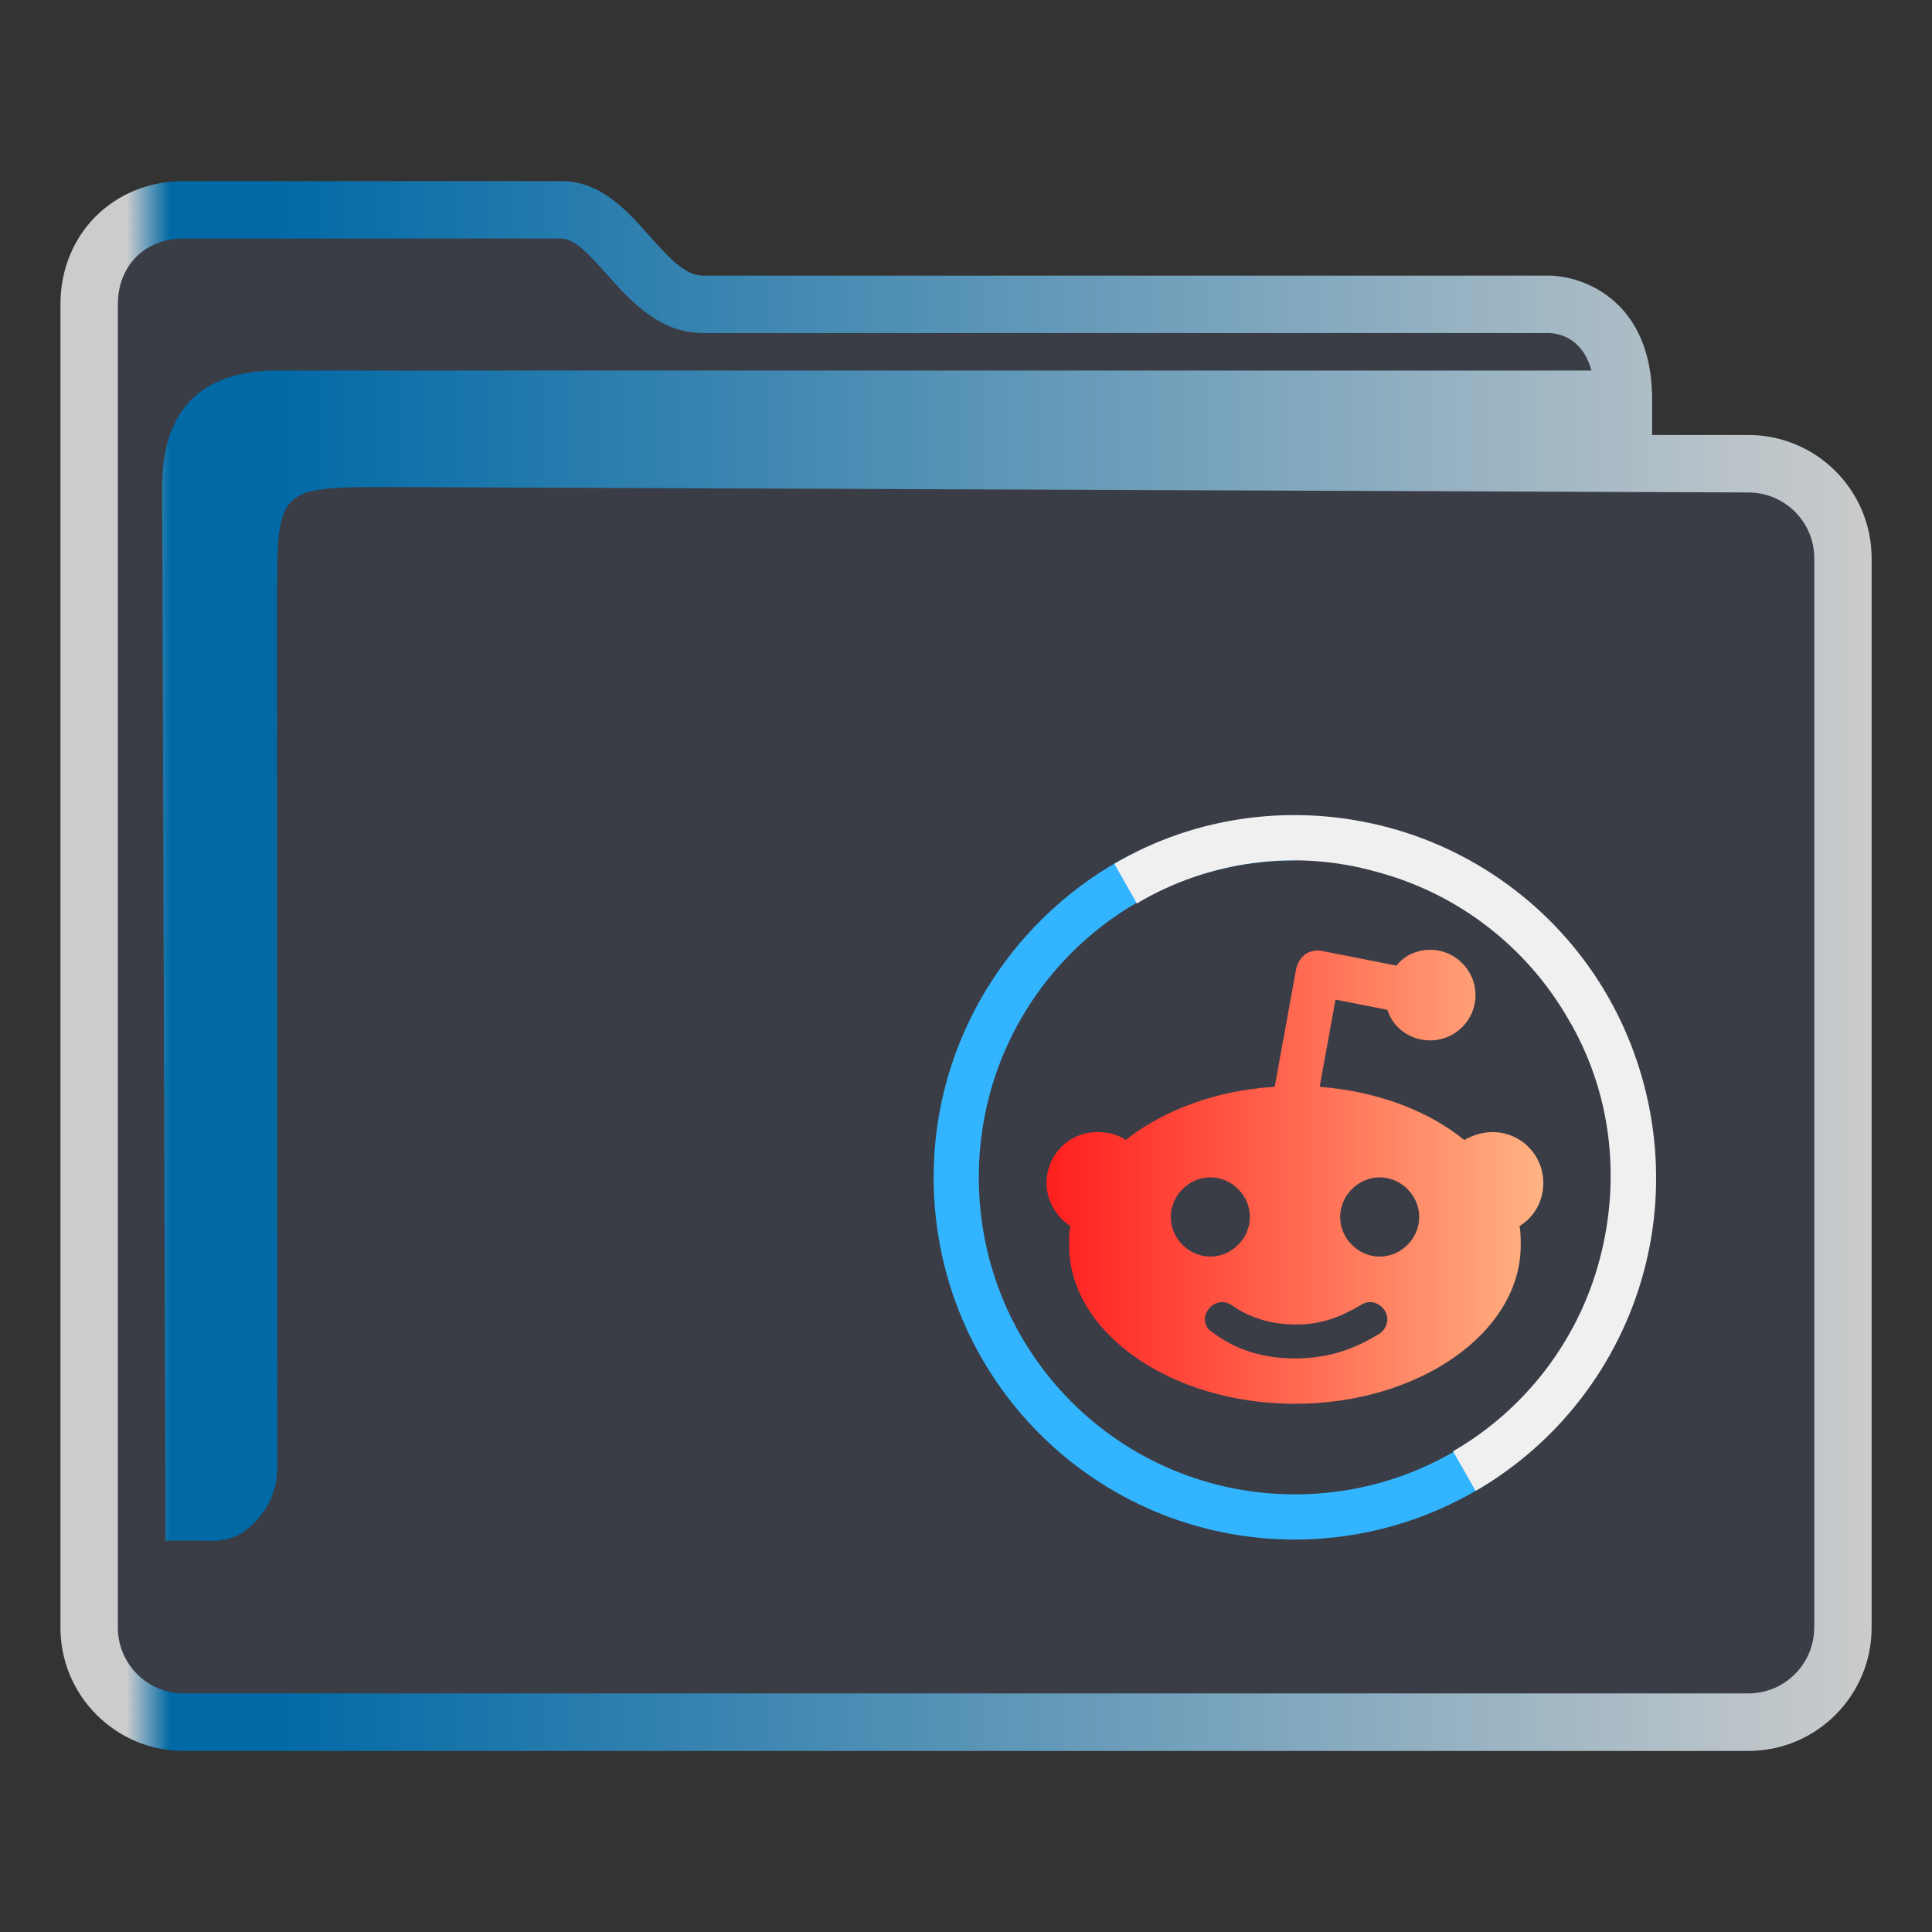 <?xml version="1.0" encoding="UTF-8" standalone="no"?>
<svg
   width="32"
   version="1.1"
   height="32"
   viewBox="0 0 32 32"
   id="svg15"
   sodipodi:docname="folder-Reddit.svg"
   inkscape:version="1.1.2 (0a00cf5339, 2022-02-04)"
   xmlns:inkscape="http://www.inkscape.org/namespaces/inkscape"
   xmlns:sodipodi="http://sodipodi.sourceforge.net/DTD/sodipodi-0.dtd"
   xmlns:xlink="http://www.w3.org/1999/xlink"
   xmlns="http://www.w3.org/2000/svg"
   xmlns:svg="http://www.w3.org/2000/svg"
   xmlns:rdf="http://www.w3.org/1999/02/22-rdf-syntax-ns#"
   xmlns:cc="http://creativecommons.org/ns#"
   xmlns:dc="http://purl.org/dc/elements/1.1/">
  <rect x="0" y="0" width="32" height="32" fill="#333333" stroke="none"/>
  <sodipodi:namedview
     pagecolor="#ffffff"
     bordercolor="#666666"
     borderopacity="1"
     objecttolerance="10"
     gridtolerance="10"
     guidetolerance="10"
     inkscape:pageopacity="0"
     inkscape:pageshadow="2"
     inkscape:window-width="1920"
     inkscape:window-height="1007"
     id="namedview17"
     showgrid="true"
     inkscape:zoom="9.8125"
     inkscape:cx="-18.802548"
     inkscape:cy="8.6624204"
     inkscape:window-x="0"
     inkscape:window-y="0"
     inkscape:window-maximized="1"
     inkscape:current-layer="layer1"
     inkscape:document-rotation="0"
     inkscape:pagecheckerboard="0">
    <inkscape:grid
       type="xygrid"
       id="grid847" />
  </sodipodi:namedview>
  <defs
     id="defs5455">
    <linearGradient
       inkscape:collect="always"
       id="linearGradient887">
      <stop
         style="stop-color:#ff2020;stop-opacity:1"
         offset="0"
         id="stop883" />
      <stop
         style="stop-color:#ffb584;stop-opacity:1"
         offset="1"
         id="stop885" />
    </linearGradient>
    <linearGradient
       inkscape:collect="always"
       id="linearGradient991">
      <stop
         style="stop-color:#cccccc;stop-opacity:1"
         offset="0"
         id="stop987" />
      <stop
         style="stop-color:#cccccc;stop-opacity:1"
         offset="0.031"
         id="stop1929" />
      <stop
         style="stop-color:#0069a6;stop-opacity:1"
         offset="0.055"
         id="stop1263" />
      <stop
         style="stop-color:#0069a6;stop-opacity:1"
         offset="0.109"
         id="stop1027" />
      <stop
         style="stop-color:#cccccc;stop-opacity:1"
         offset="1"
         id="stop989" />
    </linearGradient>
    <linearGradient
       inkscape:collect="always"
       xlink:href="#linearGradient991"
       id="linearGradient3483"
       gradientUnits="userSpaceOnUse"
       gradientTransform="matrix(0.5,0,0,0.5,192.447,273.599)"
       x1="386.571"
       y1="516.398"
       x2="446.621"
       y2="516.398" />
    <linearGradient
       inkscape:collect="always"
       xlink:href="#linearGradient887"
       id="linearGradient1083"
       gradientUnits="userSpaceOnUse"
       x1="419.321"
       y1="522.78"
       x2="435.82"
       y2="522.78"
       gradientTransform="matrix(0.499,0,0,0.5,192.768,273.899)" />
  </defs>
  <g
     inkscape:label="Capa 1"
     inkscape:groupmode="layer"
     id="layer1"
     transform="translate(-384.571,-515.798)">
    <path
       inkscape:connector-curvature="0"
       id="fill"
       d="m 386.07,520.298 v 22.5 c 0.054,0.756 0.499,1.5 1.948,1.5 h 24.85 c 1.631,0 2.187,-0.25 2.129,-2 v -18 c -0.499,-1 -3.99,0 -3.99,-3 -5.985,-0.5 -16.958,0.5 -16.922,-2.5 h -6.022 c -0.996,0 -1.994,0.5 -1.994,1.5 z"
       style="color:#1e92ff;fill:#4e5a7e;fill-opacity:0.246;fill-rule:nonzero;stroke:none;stroke-width:5.249"
       class="ColorScheme-ButtonFocus"
       sodipodi:nodetypes="cccccccccc" />
    <path
       d="m 413.531,523.003 h -1.596 v -0.591 c 0,-1.026 -0.449,-1.531 -0.826,-1.775 -0.404,-0.261 -0.801,-0.274 -0.876,-0.274 h -14.019 c -0.3,0 -0.582,-0.317 -0.881,-0.653 -0.38,-0.428 -0.811,-0.912 -1.465,-0.912 h -6.256 c -1.163,0 -2.04,0.878 -2.04,2.042 v 21.917 c 0,1.126 0.915,2.042 2.04,2.042 h 25.919 c 1.125,0 2.04,-0.916 2.04,-2.042 v -17.712 c 0,-1.126 -0.915,-2.042 -2.04,-2.042 z m 1.089,19.753 c 0,0.601 -0.489,1.09 -1.089,1.09 H 387.612 c -0.601,0 -1.089,-0.489 -1.089,-1.09 v -21.917 c 0,-0.641 0.448,-1.09 1.089,-1.09 h 6.256 c 0.227,0 0.483,0.288 0.755,0.593 0.385,0.433 0.865,0.972 1.592,0.972 h 14.014 c 0.144,0.004 0.551,0.067 0.701,0.621 h -21.826 c -1.213,0.025 -1.847,0.66 -1.847,1.929 l 0.056,17.452 h 0.578 c 0,0 -0.12,0.001 4.9e-4,0.001 0.187,0 0.482,0.037 0.758,-0.179 0.496,-0.389 0.516,-0.893 0.512,-1.031 l -0.002,-14.338 c 0,-1.904 0,-1.904 1.902,-1.904 l 22.471,0.09 c 0.601,0.002 1.089,0.489 1.089,1.09 v 17.712 z"
       id="path2-3-3-2"
       sodipodi:nodetypes="scscsscssssssssscsssssscsccccccsccccsscc"
       style="fill:url(#linearGradient3483);fill-opacity:1;stroke-width:0.317" />
    <path
       class="st1"
       d="m 406.02,530.049 c -2.899,0 -5.237,2.344 -5.237,5.25 0,2.906 2.338,5.25 5.237,5.25 2.899,0 5.237,-2.344 5.237,-5.25 h 0.374 c 0,2.175 -0.785,4.087 -2.525,5.137 -0.898,0.544 -1.964,0.862 -3.086,0.862 -3.31,0 -5.985,-2.681 -5.985,-6 0,-2.25 1.253,-4.218 3.086,-5.25 0.86,-0.469 1.852,-0.375 2.899,-0.375 z"
       id="path6-4"
       sodipodi:nodetypes="csscccssccc"
       style="clip-rule:evenodd;fill:#33b4ff;fill-opacity:1;fill-rule:evenodd;stroke-width:0.187" />
    <path
       class="st2"
       d="m 403.028,530.105 c 1.365,-0.806 3.011,-1.012 4.545,-0.6 1.534,0.412 2.843,1.425 3.628,2.794 0.785,1.369 1.01,3.019 0.598,4.556 -0.411,1.537 -1.421,2.85 -2.787,3.637 l -0.374,-0.656 c 1.197,-0.694 2.076,-1.837 2.431,-3.187 0.355,-1.35 0.187,-2.775 -0.524,-3.975 -0.692,-1.2 -1.833,-2.081 -3.179,-2.437 -1.328,-0.375 -2.768,-0.188 -3.965,0.525 z"
       id="path8-8"
       style="clip-rule:evenodd;fill:#f0f0f0;fill-opacity:1;fill-rule:evenodd;stroke-width:0.187" />
    <path
       class="st3"
       d="m 404.58,537.492 c 0.093,-0.131 0.262,-0.169 0.393,-0.075 0.243,0.169 0.58,0.319 1.066,0.319 0.486,0 0.804,-0.169 1.066,-0.319 0.131,-0.094 0.299,-0.056 0.393,0.075 0.093,0.131 0.056,0.3 -0.075,0.394 -0.337,0.206 -0.767,0.412 -1.403,0.412 -0.636,0 -1.066,-0.206 -1.365,-0.431 -0.131,-0.075 -0.168,-0.244 -0.075,-0.375 z m 2.843,-0.881 c 0.355,0 0.655,-0.3 0.655,-0.656 0,-0.356 -0.299,-0.656 -0.655,-0.656 -0.355,0 -0.655,0.3 -0.655,0.656 0,0.356 0.299,0.656 0.655,0.656 z m -2.805,0 c 0.355,0 0.655,-0.3 0.655,-0.656 0,-0.356 -0.299,-0.656 -0.655,-0.656 -0.355,0 -0.655,0.3 -0.655,0.656 0,0.356 0.299,0.656 0.655,0.656 z m 1.852,-5.062 c -0.093,-0.019 -0.206,0 -0.281,0.056 -0.075,0.056 -0.131,0.15 -0.15,0.244 l -0.355,1.95 c -0.973,0.056 -1.852,0.394 -2.469,0.881 -0.131,-0.094 -0.299,-0.131 -0.468,-0.131 -0.468,0 -0.842,0.375 -0.842,0.844 0,0.3 0.168,0.562 0.393,0.712 -0.019,0.112 -0.019,0.206 -0.019,0.319 0,1.444 1.683,2.625 3.74,2.625 2.057,0 3.74,-1.181 3.74,-2.625 0,-0.112 0,-0.206 -0.019,-0.319 0.243,-0.15 0.393,-0.412 0.393,-0.712 0,-0.469 -0.374,-0.844 -0.842,-0.844 -0.168,0 -0.337,0.056 -0.468,0.131 -0.598,-0.487 -1.44,-0.806 -2.394,-0.881 l 0.262,-1.444 0.86,0.169 c 0.093,0.3 0.374,0.506 0.711,0.506 0.411,0 0.748,-0.337 0.748,-0.75 0,-0.412 -0.337,-0.75 -0.748,-0.75 -0.224,0 -0.43,0.094 -0.561,0.262 z"
       id="path10-7"
       style="clip-rule:evenodd;fill:url(#linearGradient1083);fill-opacity:1;fill-rule:evenodd;stroke-width:0.187" />
  </g>
</svg>
